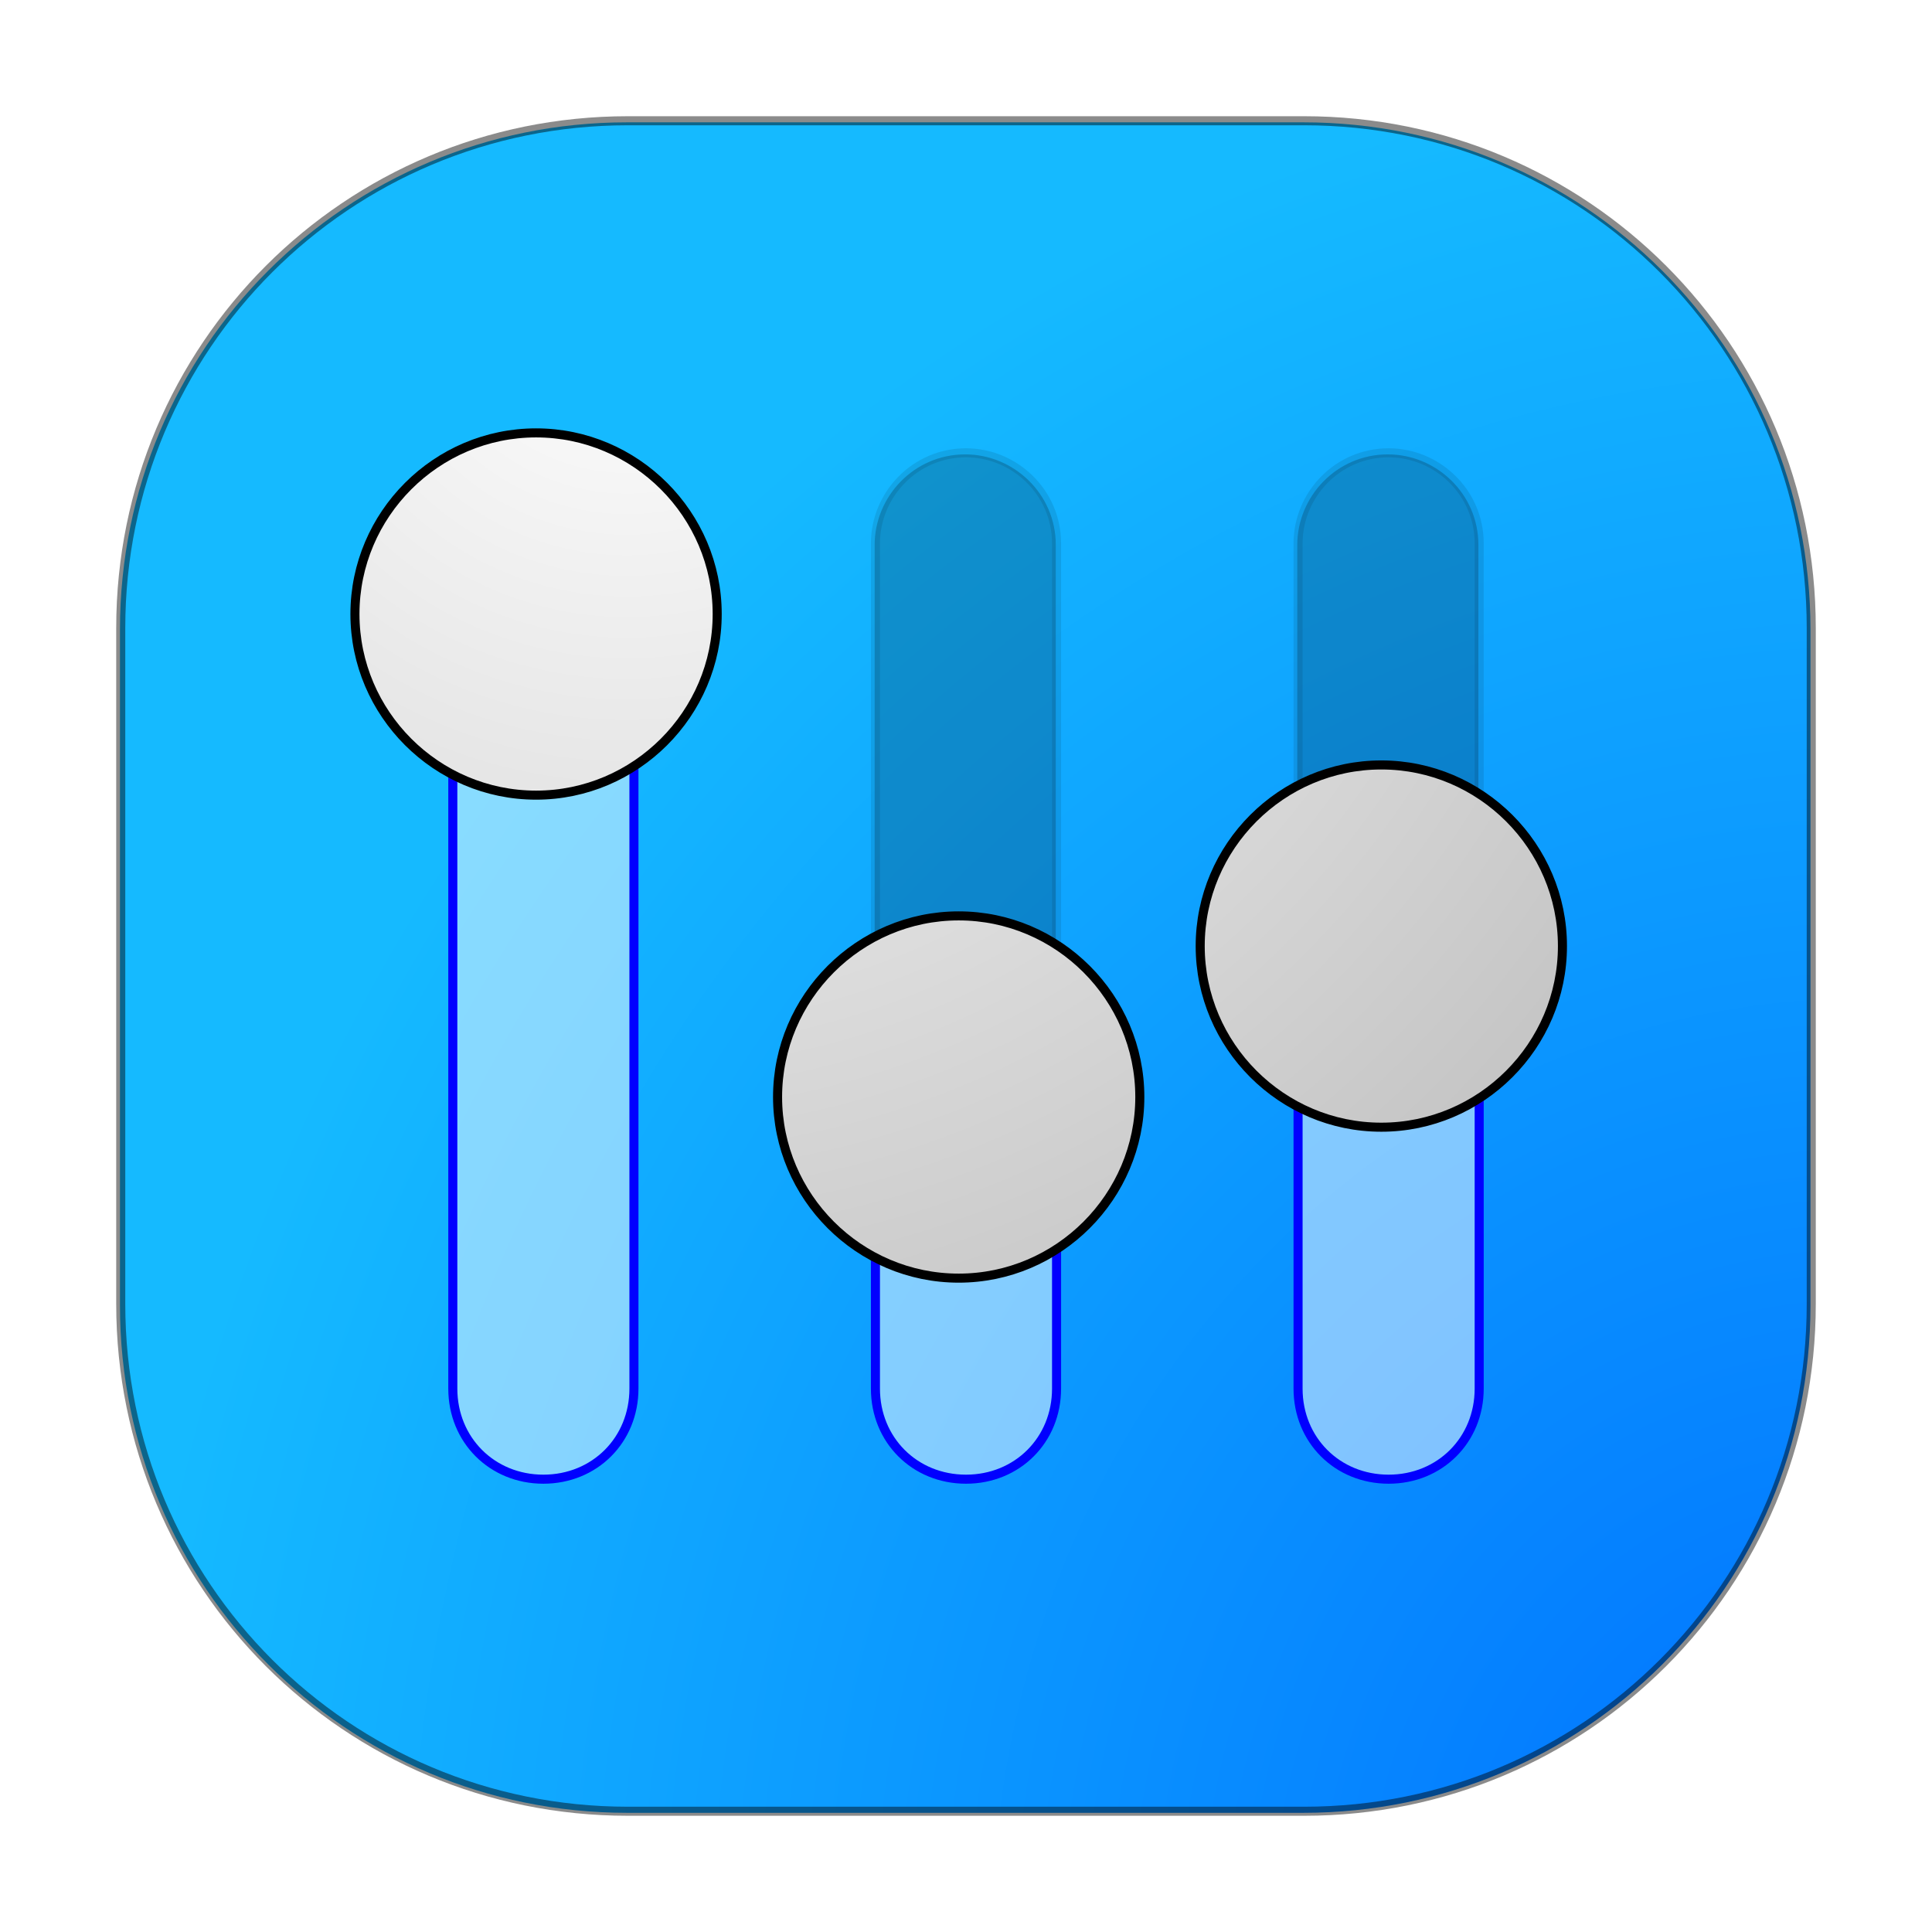 <?xml version="1.0" encoding="UTF-8" standalone="no"?>
<!-- Generator: Adobe Illustrator 25.2.2, SVG Export Plug-In . SVG Version: 6.00 Build 0)  -->

<svg
   version="1.1"
   id="Layer_1"
   x="0px"
   y="0px"
   viewBox="0 0 64 64"
   style="enable-background:new 0 0 64 64;"
   xml:space="preserve"
   sodipodi:docname="systemsettings.svg"
   inkscape:version="1.3.2 (091e20ef0f, 2023-11-25, custom)"
   xmlns:inkscape="http://www.inkscape.org/namespaces/inkscape"
   xmlns:sodipodi="http://sodipodi.sourceforge.net/DTD/sodipodi-0.dtd"
   xmlns:xlink="http://www.w3.org/1999/xlink"
   xmlns="http://www.w3.org/2000/svg"
   xmlns:svg="http://www.w3.org/2000/svg"><defs
   id="defs7"><radialGradient
     id="SVGID_2_"
     cx="21.037"
     cy="56.209"
     r="40.251"
     gradientTransform="matrix(1,0,0,-1,0,66)"
     gradientUnits="userSpaceOnUse">
	<stop
   offset="0"
   style="stop-color:#FFFFFF"
   id="stop5" />
	<stop
   offset="1"
   style="stop-color:#C4C4C4"
   id="stop6" />
</radialGradient><radialGradient
     id="SVGID_1_-3"
     cx="-0.034"
     cy="66.392"
     r="64.707"
     gradientTransform="matrix(1.649,-0.442,-0.442,-1.649,29.353,108.559)"
     gradientUnits="userSpaceOnUse"
     fx="-0.034"
     fy="66.392">
	<stop
   offset="0"
   style="stop-color:#006fff;stop-opacity:1;"
   id="stop1-6" />
	<stop
   offset="1"
   style="stop-color:#15baff;stop-opacity:1;"
   id="stop2-7" />
</radialGradient><radialGradient
     id="SVGID_2_-3"
     cx="21.037"
     cy="56.209"
     r="40.251"
     gradientTransform="matrix(1,0,0,-1,0,66)"
     gradientUnits="userSpaceOnUse">
	<stop
   offset="0"
   style="stop-color:#FFFFFF"
   id="stop5-5" />
	<stop
   offset="1"
   style="stop-color:#C4C4C4"
   id="stop6-6" />
</radialGradient><radialGradient
     inkscape:collect="always"
     xlink:href="#SVGID_2_-3-3"
     id="radialGradient8-5"
     gradientUnits="userSpaceOnUse"
     gradientTransform="matrix(1,0,0,-1,-0.268,65.392)"
     cx="21.037"
     cy="56.209"
     r="40.251" /><radialGradient
     id="SVGID_2_-3-3"
     cx="21.037"
     cy="56.209"
     r="40.251"
     gradientTransform="matrix(1,0,0,-1,0,66)"
     gradientUnits="userSpaceOnUse">
	<stop
   offset="0"
   style="stop-color:#FFFFFF"
   id="stop5-5-6" />
	<stop
   offset="1"
   style="stop-color:#C4C4C4"
   id="stop6-6-7" />
</radialGradient><radialGradient
     id="SVGID_2_-5"
     cx="21.037"
     cy="56.209"
     r="40.251"
     gradientTransform="matrix(1,0,0,-1,0,66)"
     gradientUnits="userSpaceOnUse">
	<stop
   offset="0"
   style="stop-color:#FFFFFF"
   id="stop5-3" />
	<stop
   offset="1"
   style="stop-color:#C4C4C4"
   id="stop6-56" />
</radialGradient><radialGradient
     id="SVGID_1_-3-2"
     cx="-159.431"
     cy="15.463"
     r="64.707"
     gradientTransform="matrix(-0.894,0,0,0.963,-80.754,49.33)"
     gradientUnits="userSpaceOnUse"
     fx="-159.431"
     fy="15.463">
	<stop
   offset="0"
   style="stop-color:#006fff;stop-opacity:1;"
   id="stop1-6-9" />
	<stop
   offset="1"
   style="stop-color:#15baff;stop-opacity:1;"
   id="stop2-7-1" />
</radialGradient><radialGradient
     id="SVGID_2_-3-3-6"
     cx="21.037"
     cy="56.209"
     r="40.251"
     gradientTransform="matrix(1,0,0,-1,0,66)"
     gradientUnits="userSpaceOnUse">
	<stop
   offset="0"
   style="stop-color:#FFFFFF"
   id="stop5-5-6-7" />
	<stop
   offset="1"
   style="stop-color:#C4C4C4"
   id="stop6-6-7-5" />
</radialGradient><radialGradient
     id="SVGID_1_-3-2-3"
     cx="-159.431"
     cy="15.463"
     r="64.707"
     gradientTransform="matrix(-0.894,0,0,0.963,-80.701,48.227)"
     gradientUnits="userSpaceOnUse"
     fx="-159.431"
     fy="15.463">
	<stop
   offset="0"
   style="stop-color:#006fff;stop-opacity:1;"
   id="stop1-6-9-5" />
	<stop
   offset="1"
   style="stop-color:#15baff;stop-opacity:1;"
   id="stop2-7-1-6" />
</radialGradient><filter
     inkscape:collect="always"
     style="color-interpolation-filters:sRGB"
     id="filter1"
     x="-0.121"
     y="-0.11"
     width="1.243"
     height="1.221"><feGaussianBlur
       inkscape:collect="always"
       stdDeviation="0.949"
       id="feGaussianBlur1" /></filter><filter
     inkscape:collect="always"
     style="color-interpolation-filters:sRGB"
     id="filter2"
     x="-0.101"
     y="-0.145"
     width="1.203"
     height="1.29"><feGaussianBlur
       inkscape:collect="always"
       stdDeviation="1.629"
       id="feGaussianBlur2" /></filter><filter
     inkscape:collect="always"
     style="color-interpolation-filters:sRGB"
     id="filter3"
     x="-0.079"
     y="-0.079"
     width="1.158"
     height="1.158"><feGaussianBlur
       inkscape:collect="always"
       stdDeviation="1.058"
       id="feGaussianBlur3" /></filter><filter
     inkscape:collect="always"
     style="color-interpolation-filters:sRGB"
     id="filter4"
     x="-0.071"
     y="-0.071"
     width="1.142"
     height="1.142"><feGaussianBlur
       inkscape:collect="always"
       stdDeviation="1.59"
       id="feGaussianBlur4" /></filter></defs><sodipodi:namedview
   id="namedview7"
   pagecolor="#ffffff"
   bordercolor="#000000"
   borderopacity="0.25"
   inkscape:showpageshadow="2"
   inkscape:pageopacity="0.0"
   inkscape:pagecheckerboard="0"
   inkscape:deskcolor="#d1d1d1"
   inkscape:zoom="12.6875"
   inkscape:cx="32.591133"
   inkscape:cy="31.29064"
   inkscape:window-width="1920"
   inkscape:window-height="1020"
   inkscape:window-x="0"
   inkscape:window-y="0"
   inkscape:window-maximized="1"
   inkscape:current-layer="Layer_1" />
<style
   type="text/css"
   id="style1">
	.st0{opacity:0.2;enable-background:new    ;}
	.st1{fill:url(#SVGID_1_);}
	.st2{opacity:0.57;fill:#FFFFFF;}
	.st3{opacity:0.25;fill:url(#SVGID_2_);}
	.st4{fill:url(#SVGID_3_);}
</style>

<radialGradient
   id="SVGID_1_"
   cx="4.29"
   cy="-2983.149"
   r="64.707"
   gradientTransform="matrix(1 0 0 -1 0 -2976)"
   gradientUnits="userSpaceOnUse">
	<stop
   offset="1.142015e-02"
   style="stop-color:#55A8FF"
   id="stop1" />
	<stop
   offset="1"
   style="stop-color:#9058FF"
   id="stop2" />
</radialGradient>


<path
   class="st1"
   d="m 20.774,4.052 h 22.4 c 9.3,0 16.8,7.5 16.8,16.8 v 22.4 c 0,9.3 -7.5,16.8 -16.8,16.8 h -22.4 c -9.3,0 -16.8,-7.5 -16.8,-16.8 v -22.4 c 0,-9.3 7.5,-16.8 16.8,-16.8 z"
   id="path2"
   style="fill:url(#SVGID_1_-3-2)" /><path
   class="st1"
   d="M 20.8,4 H 43.2 C 52.5,4 60,11.5 60,20.8 V 43.2 C 60,52.5 52.5,60 43.2,60 H 20.8 C 11.5,60 4,52.5 4,43.2 V 20.8 C 4,11.5 11.5,4 20.8,4 Z"
   id="path2-2"
   style="fill:none;stroke:#000000;stroke-opacity:1;filter:url(#filter4);opacity:0.673;stroke-width:0.3;stroke-dasharray:none" /><path
   class="st2"
   d="m 17.974,15.052 c -1.7,0 -3,1.4 -3,3 v 28 c 0,1.7 1.3,3 3,3 1.7,0 3,-1.3 3,-3 v -28 c 0,-1.6 -1.3,-3 -3,-3 z m 25,17 v 14 c 0,1.7 1.3,3 3,3 1.7,0 3,-1.3 3,-3 v -14 z m -14,5 v 9 c 0,1.7 1.3,3 3,3 1.7,0 3,-1.3 3,-3 v -9 z"
   id="path3"
   style="opacity:0.49;fill:#ffffff" /><path
   class="st2"
   d="m 18,15 c -1.7,0 -3,1.4 -3,3 v 28 c 0,1.7 1.3,3 3,3 1.7,0 3,-1.3 3,-3 V 18 c 0,-1.6 -1.3,-3 -3,-3 z m 25,17 v 14 c 0,1.7 1.3,3 3,3 1.7,0 3,-1.3 3,-3 V 32 Z m -14,5 v 9 c 0,1.7 1.3,3 3,3 1.7,0 3,-1.3 3,-3 v -9 z"
   id="path3-9"
   style="fill:none;stroke:#0100ff;stroke-opacity:1;filter:url(#filter3);opacity:1;stroke-width:0.3;stroke-dasharray:none" /><path
   class="st0"
   d="m 31.974,15.052 c -1.7,0 -3,1.4 -3,3 v 19 h 6 v -19 c 0,-1.7 -1.4,-3 -3,-3 z m 14,0 c -1.7,0 -3,1.4 -3,3 v 14 h 6 v -14 c 0,-1.7 -1.4,-3 -3,-3 z"
   id="path4"
   style="opacity:0.2;enable-background:new" /><path
   class="st0"
   d="m 32,15 c -1.7,0 -3,1.4 -3,3 v 19 h 6 V 18 c 0,-1.7 -1.4,-3 -3,-3 z m 14,0 c -1.7,0 -3,1.4 -3,3 v 14 h 6 V 18 c 0,-1.7 -1.4,-3 -3,-3 z"
   id="path4-1"
   style="fill:none;stroke:#000000;stroke-opacity:1;filter:url(#filter1);enable-background:new;opacity:0.306;stroke-width:0.3;stroke-dasharray:none" /><path
   class="st4"
   d="m 17.732,14.392 c -3.3,0 -6,2.7 -6,6 0,3.3 2.7,6 6,6 3.3,0 6,-2.7 6,-6 0,-3.3 -2.7,-6 -6,-6 z m 28,11 c -3.3,0 -6,2.7 -6,6 0,3.3 2.7,6 6,6 3.3,0 6,-2.7 6,-6 0,-3.3 -2.7,-6 -6,-6 z m -14,5 c -3.3,0 -6,2.7 -6,6 0,3.3 2.7,6 6,6 3.3,0 6,-2.7 6,-6 0,-3.3 -2.7,-6 -6,-6 z"
   id="path6-2"
   style="fill:url(#radialGradient8-5)" /><path
   class="st4"
   d="m 17.758,14.34 c -3.3,0 -6,2.7 -6,6 0,3.3 2.7,6 6,6 3.3,0 6,-2.7 6,-6 0,-3.3 -2.7,-6 -6,-6 z m 28,11 c -3.3,0 -6,2.7 -6,6 0,3.3 2.7,6 6,6 3.3,0 6,-2.7 6,-6 0,-3.3 -2.7,-6 -6,-6 z m -14,5 c -3.3,0 -6,2.7 -6,6 0,3.3 2.7,6 6,6 3.3,0 6,-2.7 6,-6 0,-3.3 -2.7,-6 -6,-6 z"
   id="path6-2-2"
   style="fill:none;stroke:#000000;stroke-opacity:1;filter:url(#filter2);opacity:1;stroke-width:0.3;stroke-dasharray:none" /></svg>

